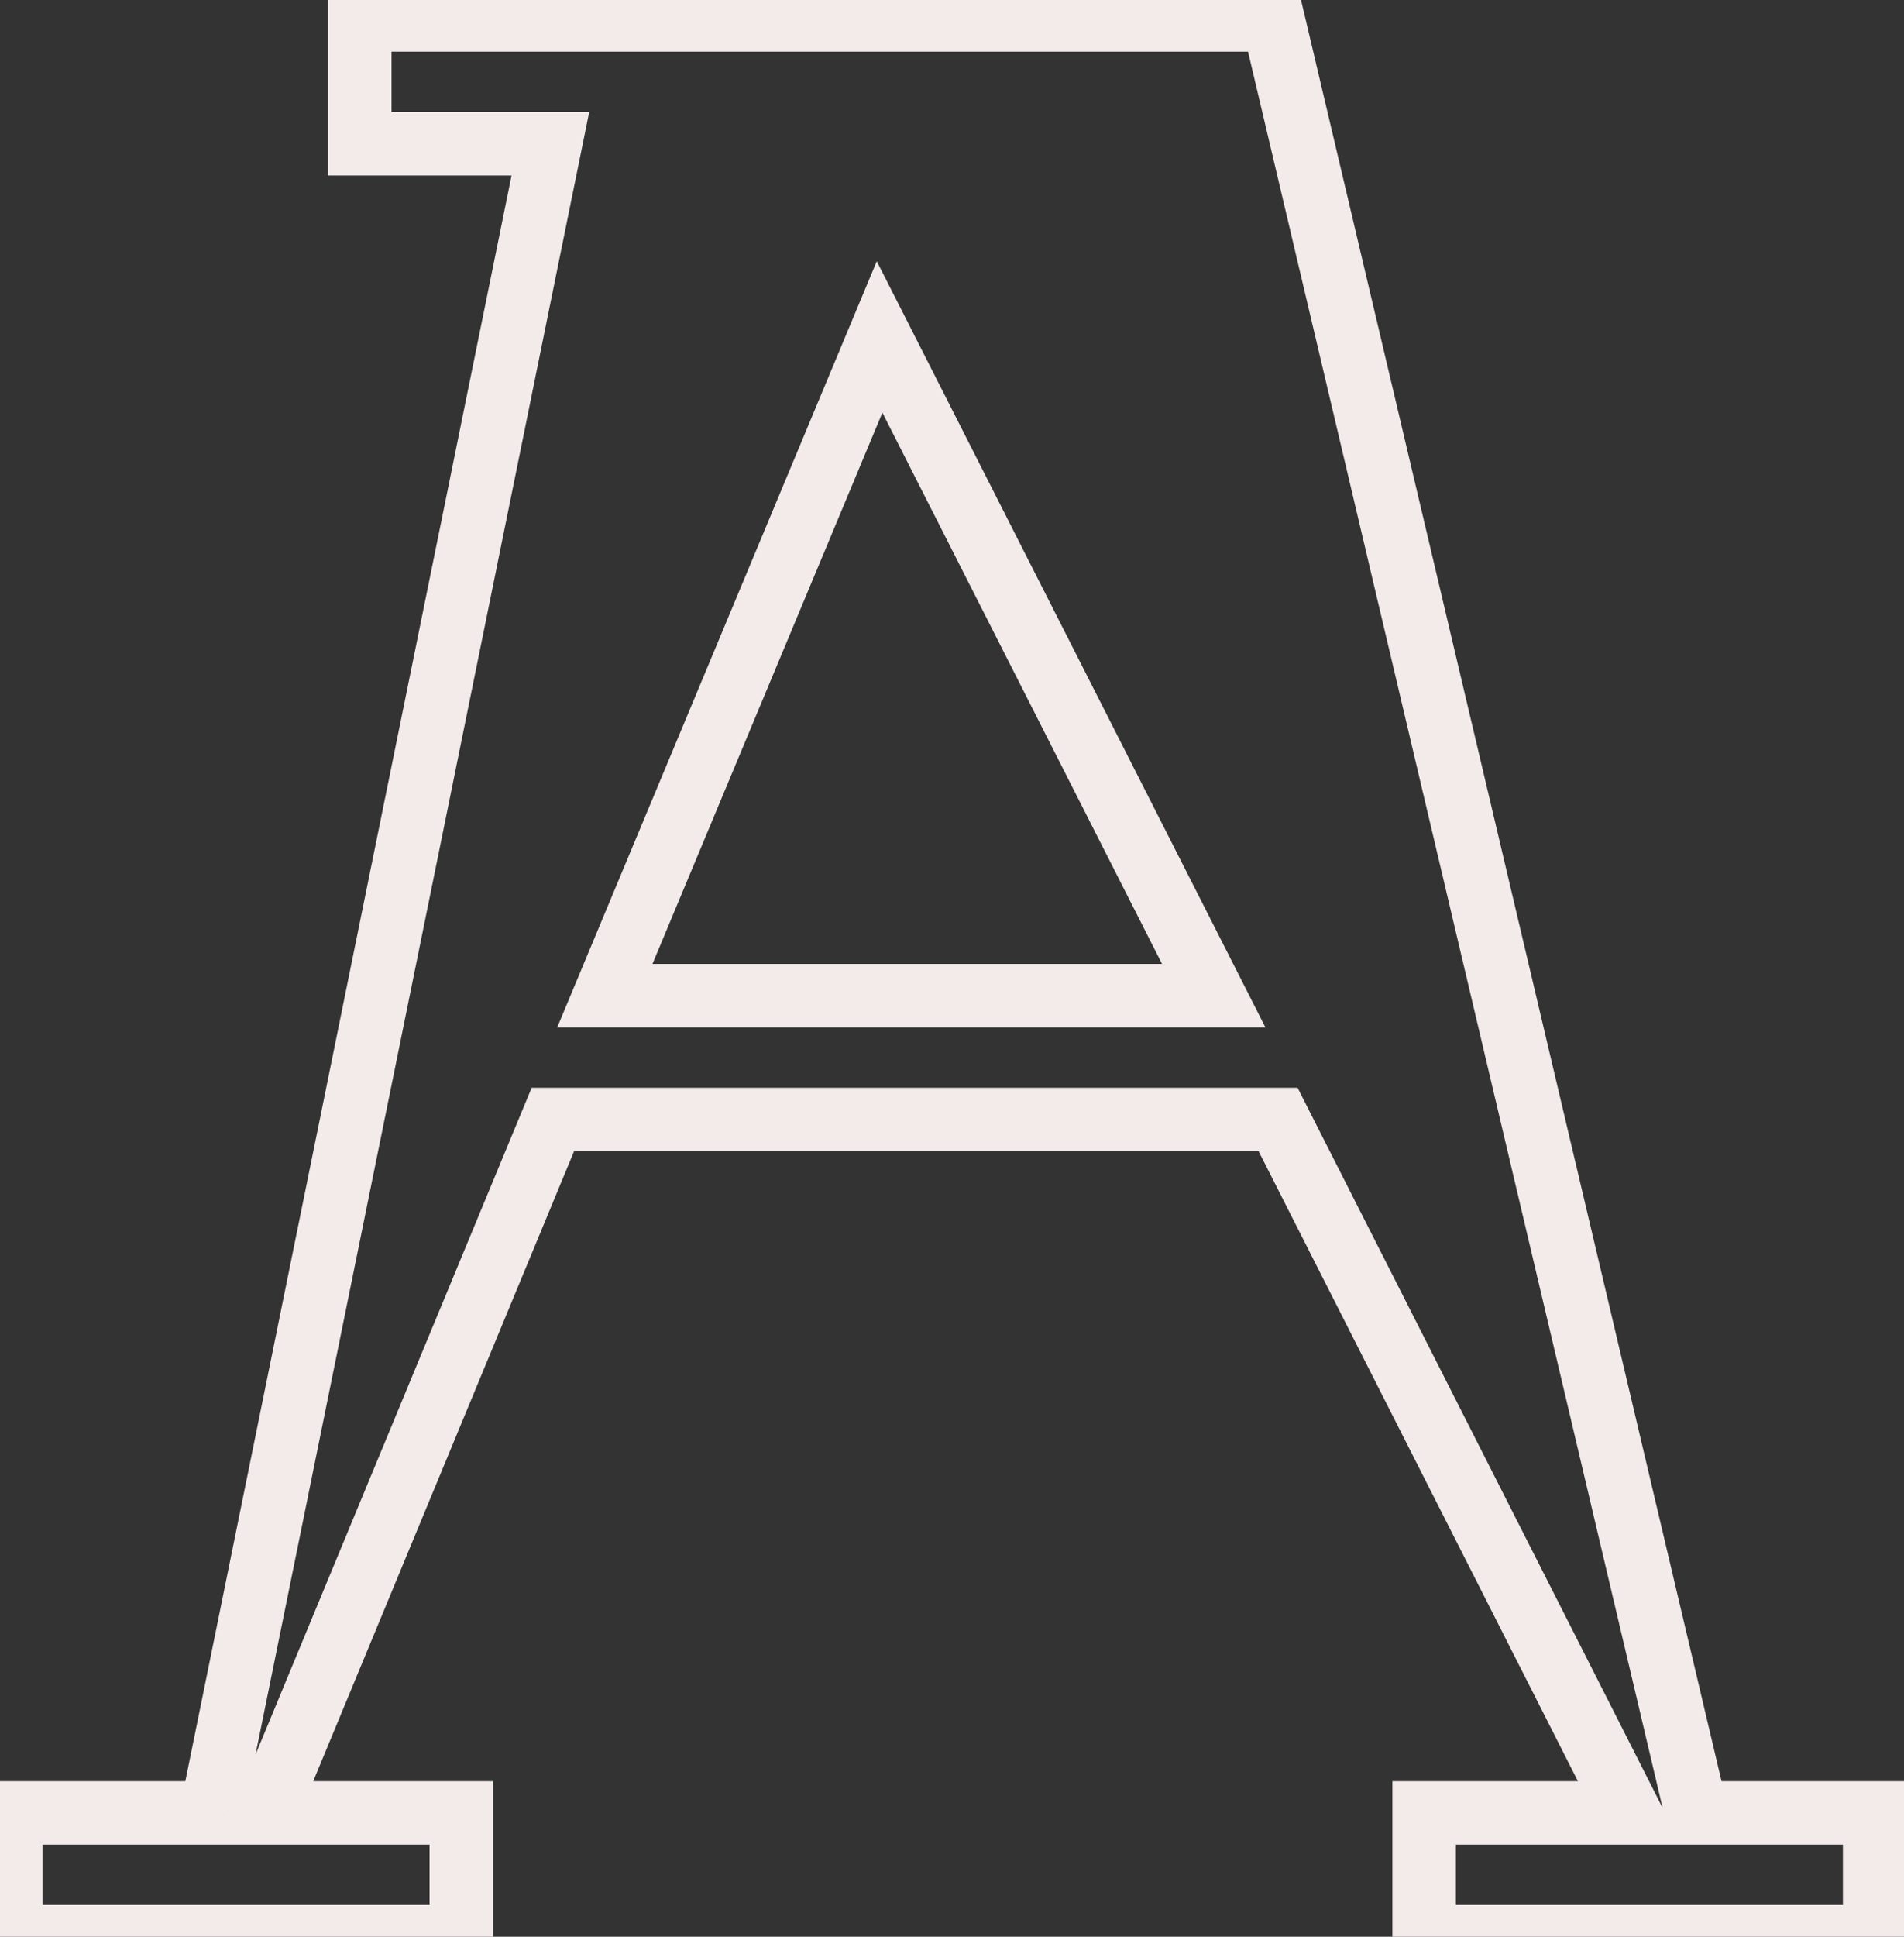 <svg width="60" height="61" viewBox="0 0 60 61" fill="none" xmlns="http://www.w3.org/2000/svg">
<rect x="0" y="0" width="60" height="61" fill="#333333" stroke="none"/>
<path d="M59.074 57.1H60.074V56.1H59.074V57.1ZM59.074 61V62H60.074V61H59.074ZM44.878 61H43.878V62H44.878V61ZM44.878 57.1V56.1H43.878V57.1H44.878ZM51.352 57.1V58.1H52.98L52.244 56.648L51.352 57.1ZM40.276 35.26L41.168 34.808L40.89 34.26H40.276V35.26ZM17.422 35.26V34.26H16.754L16.498 34.877L17.422 35.26ZM8.374 57.1L7.45 56.717L6.877 58.1H8.374V57.1ZM14.536 57.1H15.536V56.1H14.536V57.1ZM14.536 61V62H15.536V61H14.536ZM0.34 61H-0.66V62H0.34V61ZM0.34 57.1V56.1H-0.66V57.1H0.34ZM6.658 57.1V58.1H7.475L7.638 57.299L6.658 57.1ZM17.344 4.528L18.324 4.727L18.568 3.528H17.344V4.528ZM11.338 4.528H10.338V5.528H11.338V4.528ZM11.338 0.628V-0.372H10.338V0.628H11.338ZM40.12 0.628L41.093 0.398L40.911 -0.372H40.12V0.628ZM53.458 57.1L52.485 57.33L52.667 58.1H53.458V57.1ZM19.06 31.36L18.137 30.975L17.559 32.36H19.06V31.36ZM38.248 31.36V32.36H39.877L39.14 30.907L38.248 31.36ZM27.718 10.612L28.61 10.159L27.629 8.228L26.795 10.227L27.718 10.612ZM58.074 57.1V61H60.074V57.1H58.074ZM59.074 60H44.878V62H59.074V60ZM45.878 61V57.1H43.878V61H45.878ZM44.878 58.1H51.352V56.1H44.878V58.1ZM52.244 56.648L41.168 34.808L39.384 35.712L50.46 57.552L52.244 56.648ZM40.276 34.26H17.422V36.26H40.276V34.26ZM16.498 34.877L7.45 56.717L9.298 57.483L18.346 35.643L16.498 34.877ZM8.374 58.1H14.536V56.1H8.374V58.1ZM13.536 57.1V61H15.536V57.1H13.536ZM14.536 60H0.34V62H14.536V60ZM1.34 61V57.1H-0.66V61H1.34ZM0.34 58.1H6.658V56.1H0.34V58.1ZM7.638 57.299L18.324 4.727L16.364 4.329L5.678 56.901L7.638 57.299ZM17.344 3.528H11.338V5.528H17.344V3.528ZM12.338 4.528V0.628H10.338V4.528H12.338ZM11.338 1.628H40.12V-0.372H11.338V1.628ZM39.147 0.858L52.485 57.33L54.431 56.87L41.093 0.398L39.147 0.858ZM53.458 58.1H59.074V56.1H53.458V58.1ZM19.06 32.36H38.248V30.36H19.06V32.36ZM39.14 30.907L28.61 10.159L26.826 11.065L37.356 31.813L39.14 30.907ZM26.795 10.227L18.137 30.975L19.983 31.745L28.641 10.997L26.795 10.227Z" fill="#F3EAEA"/>
</svg>
